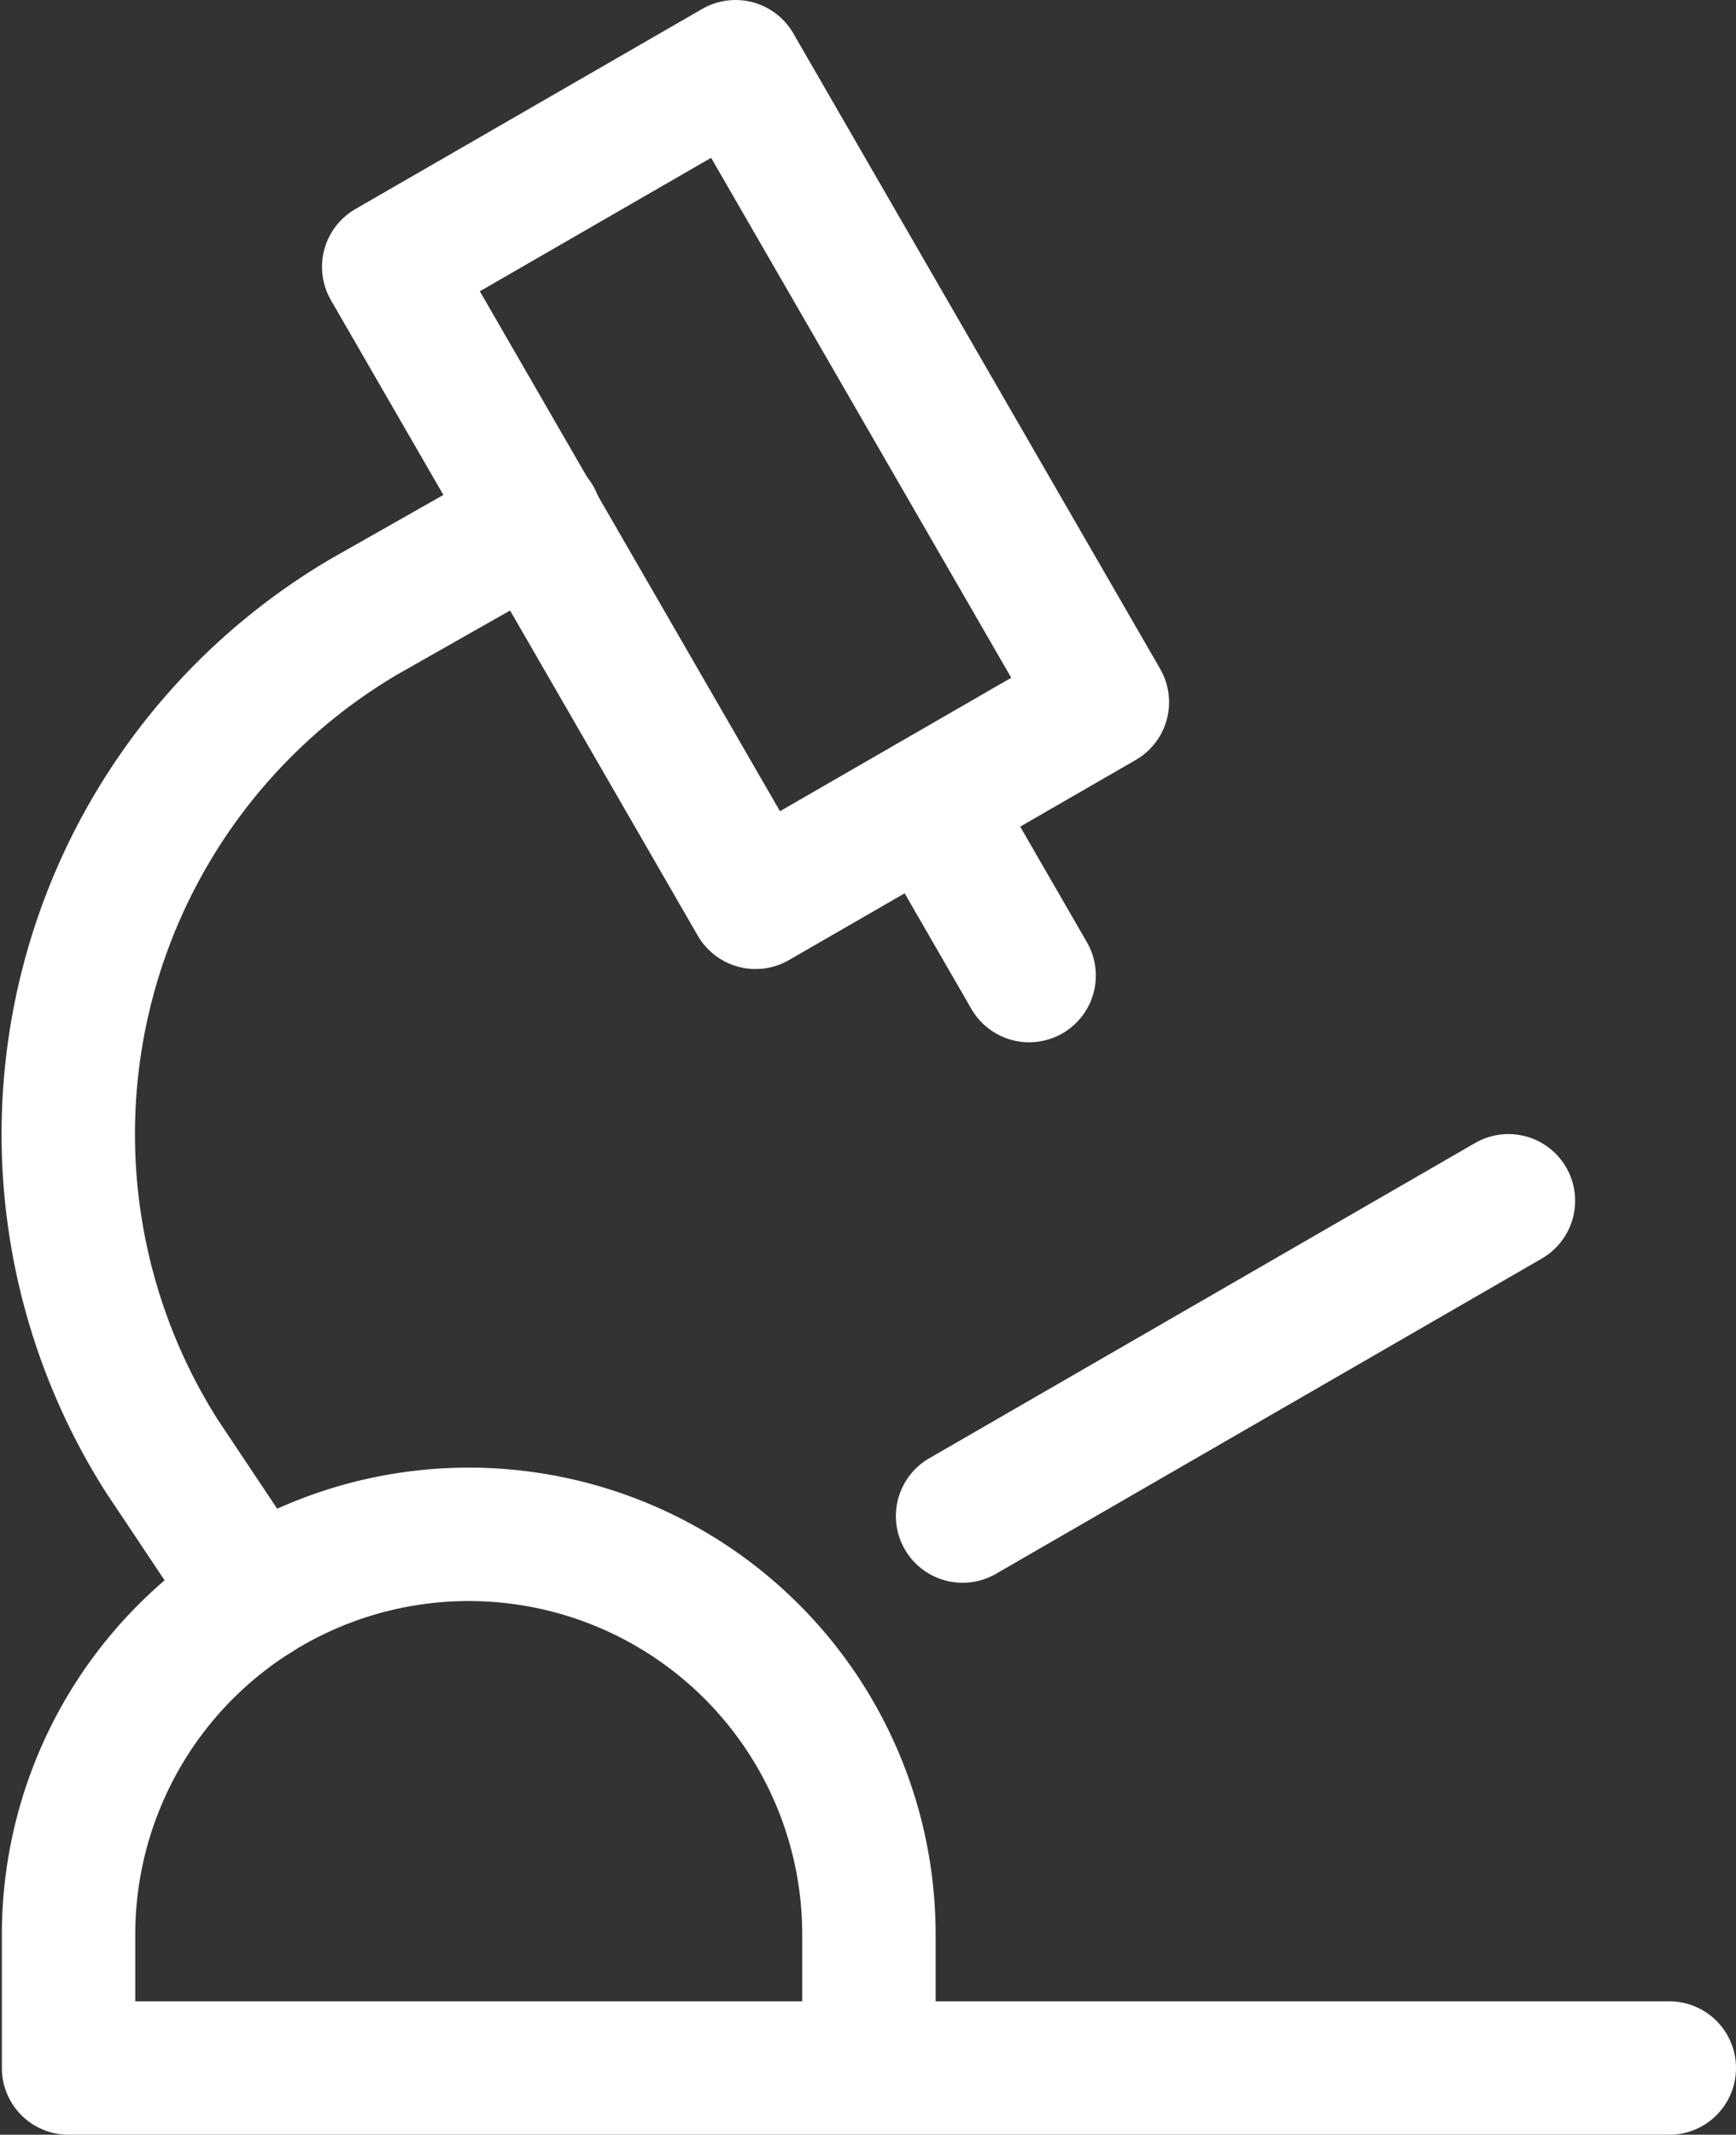 <svg xmlns="http://www.w3.org/2000/svg" width="13.014" height="16" viewBox="0 0 13.014 16">
  <rect x="0" y="0" width="13.014" height="16" fill="#333333" stroke="none"/>
  <g id="microscope_hv" transform="translate(-1.986)">
    <line id="Line_20" data-name="Line 20" x1="0.75" y1="1.299" transform="translate(8.951 6.013)" fill="none" stroke="#fff" stroke-linecap="round" stroke-linejoin="round" stroke-width="1"/>
    <path id="Path_4641" data-name="Path 4641" d="M4.9,2,7.5.5l2.75,4.763-1.3.75-1.3.75Z" fill="none" stroke="#fff" stroke-linecap="round" stroke-linejoin="round" stroke-width="1"/>
    <path id="Path_4642" data-name="Path 4642" d="M3.9,11.963l-.7-1.049A4.5,4.5,0,0,1,4.717,4.621h0L6,3.893" fill="none" stroke="#fff" stroke-linecap="round" stroke-linejoin="round" stroke-width="1"/>
    <line id="Line_21" data-name="Line 21" y1="2.363" x2="4.092" transform="translate(9.202 9)" fill="none" stroke="#fff" stroke-linecap="round" stroke-linejoin="round" stroke-width="1"/>
    <path id="Path_4643" data-name="Path 4643" d="M14.5,15.5H2.5v-1a3,3,0,1,1,6,0v1" fill="none" stroke="#fff" stroke-linecap="round" stroke-linejoin="round" stroke-width="1"/>
  </g>
</svg>
